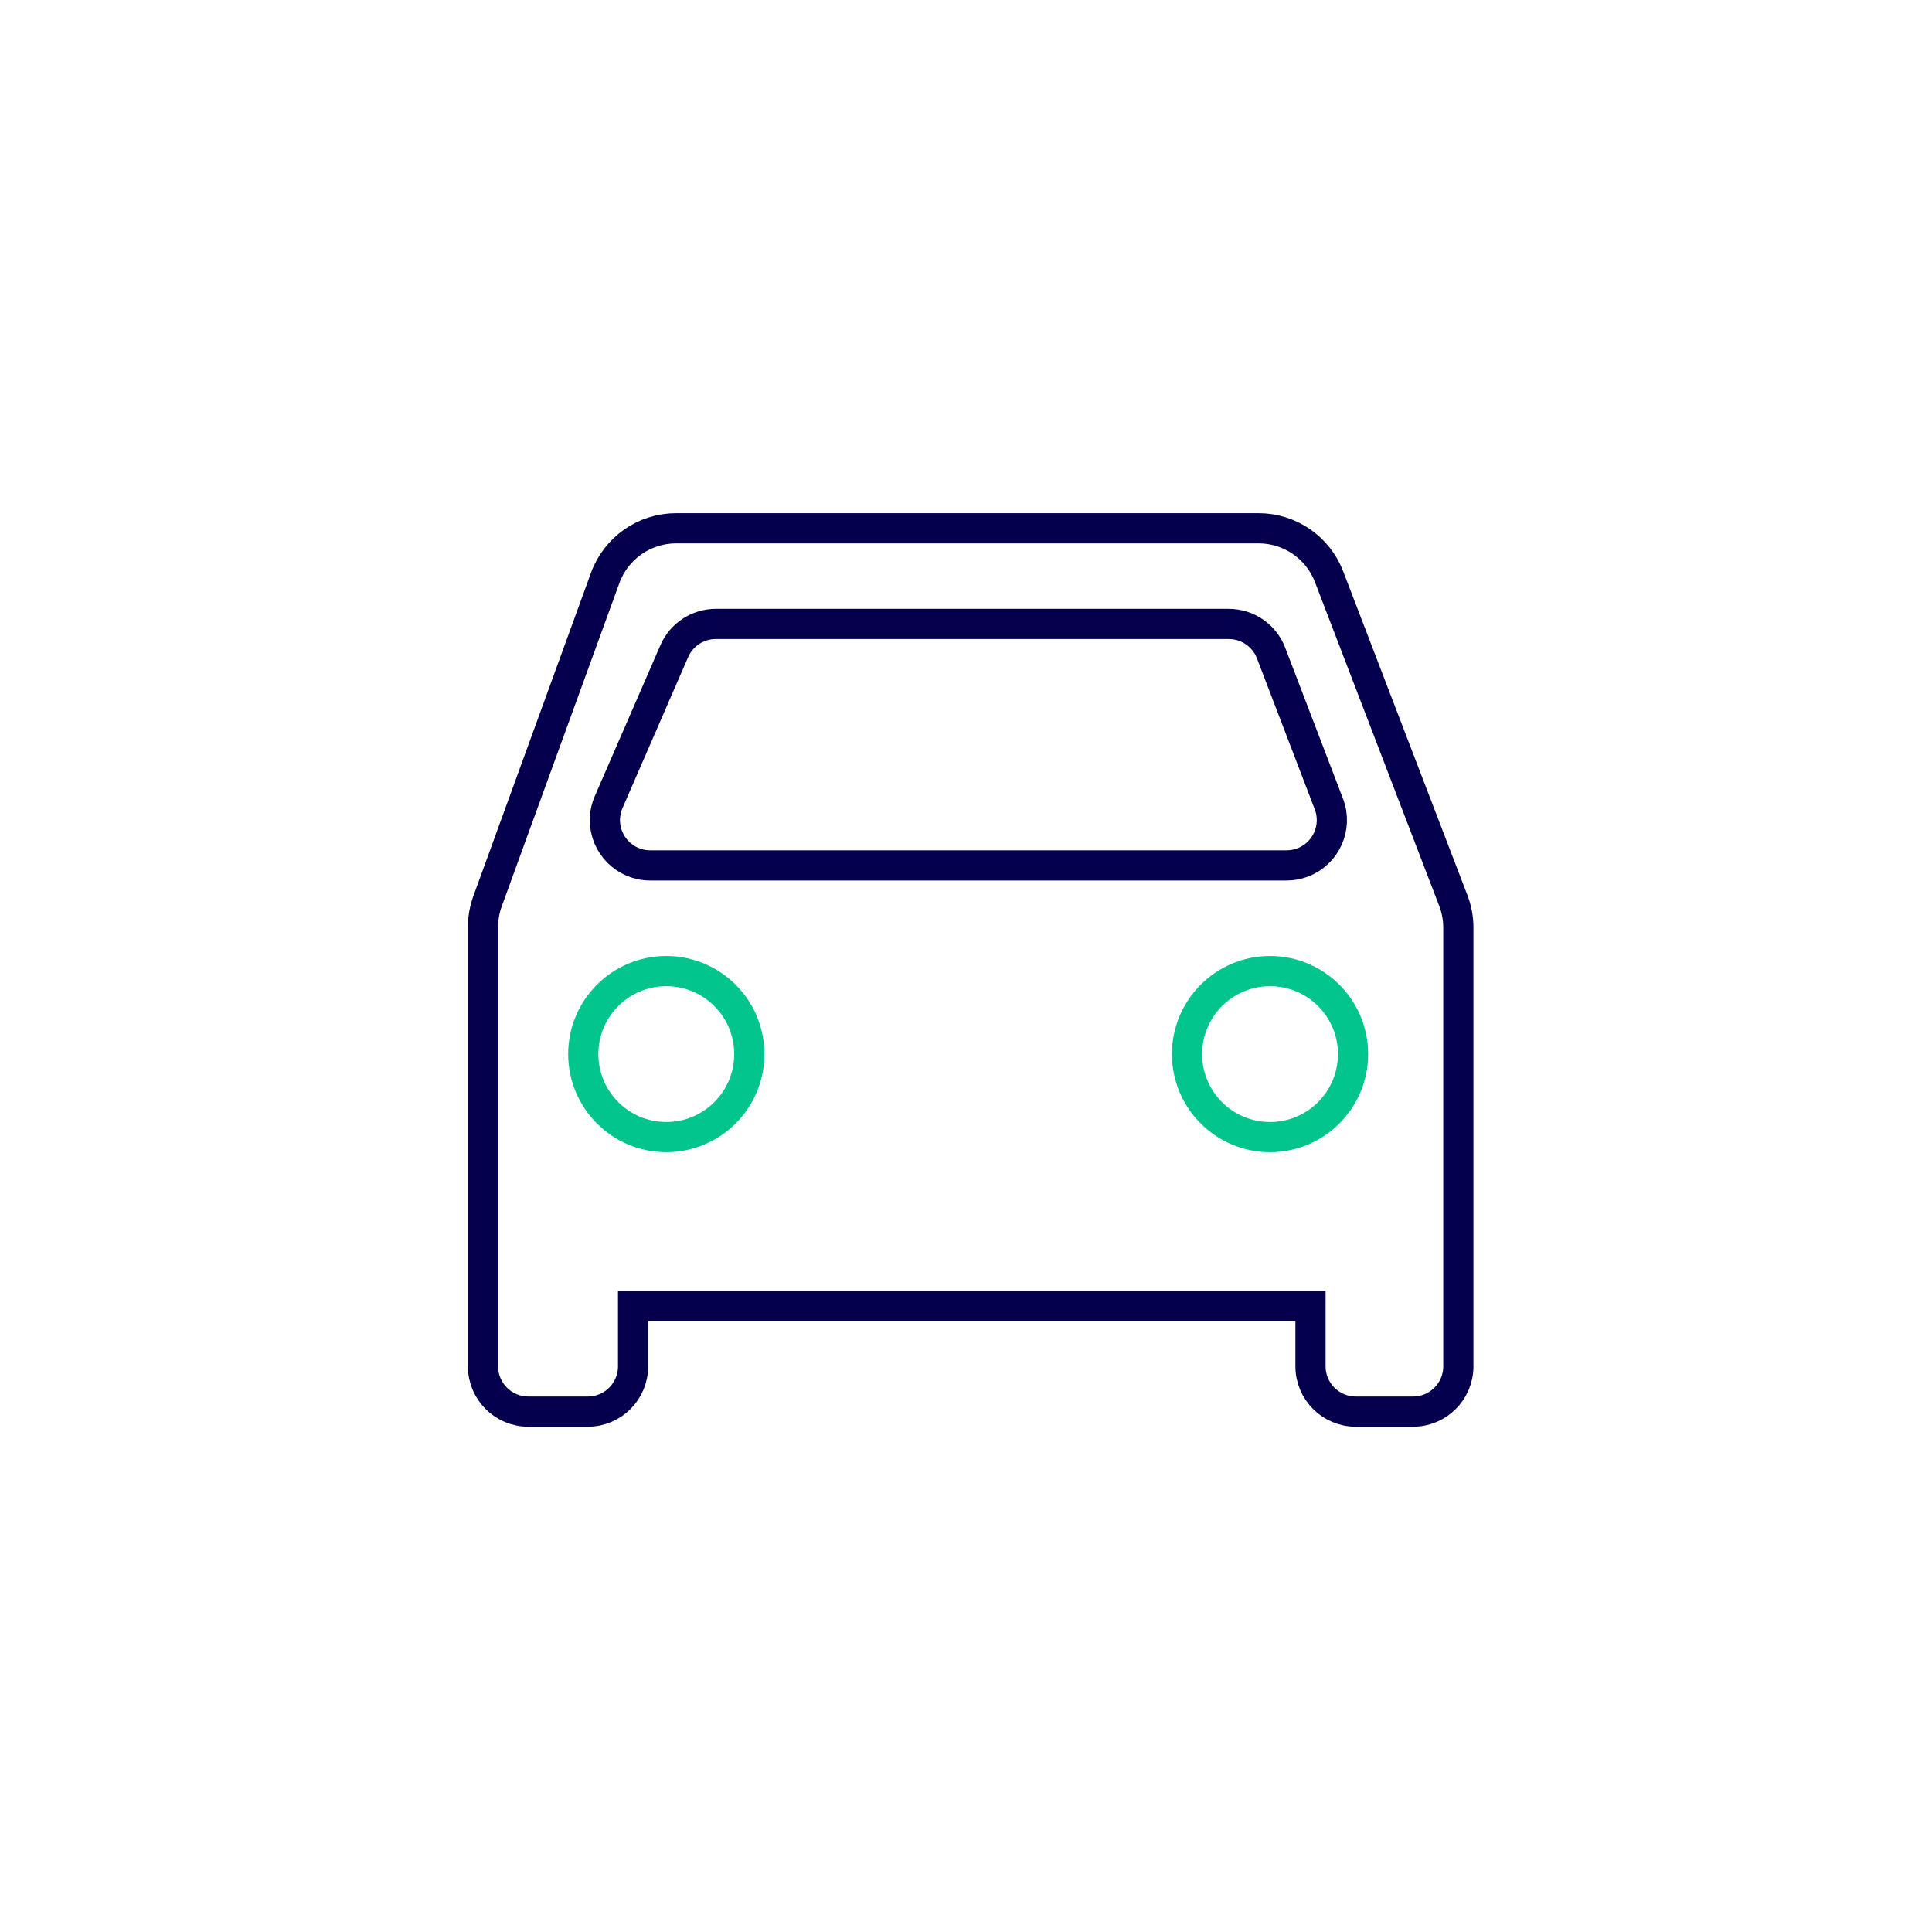 <?xml version="1.0" encoding="UTF-8"?>
<svg width="128px" height="128px" viewBox="0 0 128 128" version="1.1" xmlns="http://www.w3.org/2000/svg" xmlns:xlink="http://www.w3.org/1999/xlink">
    <!-- Generator: Sketch 52.5 (67469) - http://www.bohemiancoding.com/sketch -->
    <title>auto</title>
    <desc>Created with Sketch.</desc>
    <g id="auto" stroke="none" stroke-width="1" fill="none" fill-rule="evenodd">
        <g id="Group" transform="translate(32, 35)" stroke-width="2">
            <path d="M12.792,0 L51.387,-1.77635684e-15 C53.457,1.52118684e-15 55.313,1.276 56.055,3.209 L64.289,24.673 C64.508,25.244 64.62,25.851 64.62,26.463 L64.62,55.524 C64.62,57.181 63.277,58.524 61.62,58.524 L57.824,58.524 C56.167,58.524 54.824,57.181 54.824,55.524 L54.824,51.533 L9.943,51.533 L9.943,55.524 C9.943,57.181 8.6,58.524 6.943,58.524 L3,58.524 C1.343,58.524 3.8818616e-15,57.181 0,55.524 L9.76996262e-15,26.418 C1.02164003e-14,25.835 0.102,25.257 0.301,24.709 L8.094,3.291 C8.813,1.315 10.69,3.05070961e-15 12.792,2.66453526e-15 Z" id="Path-6" stroke="#04004E"></path>
            <path d="M15.423,6.337 L49.41,6.337 C50.653,6.337 51.767,7.103 52.212,8.264 L56.041,18.264 C56.634,19.811 55.86,21.545 54.313,22.138 C53.97,22.269 53.607,22.336 53.24,22.336 L11.076,22.336 C9.419,22.336 8.076,20.993 8.076,19.336 C8.076,18.925 8.161,18.518 8.325,18.14 L12.672,8.141 C13.148,7.045 14.229,6.337 15.423,6.337 Z" id="Path-7" stroke="#04004E"></path>
            <circle id="Oval" stroke="#01C58D" cx="12.143" cy="34.836" r="5.5"></circle>
            <circle id="Oval" stroke="#01C58D" cx="52.143" cy="34.836" r="5.5"></circle>
        </g>
    </g>
</svg>
